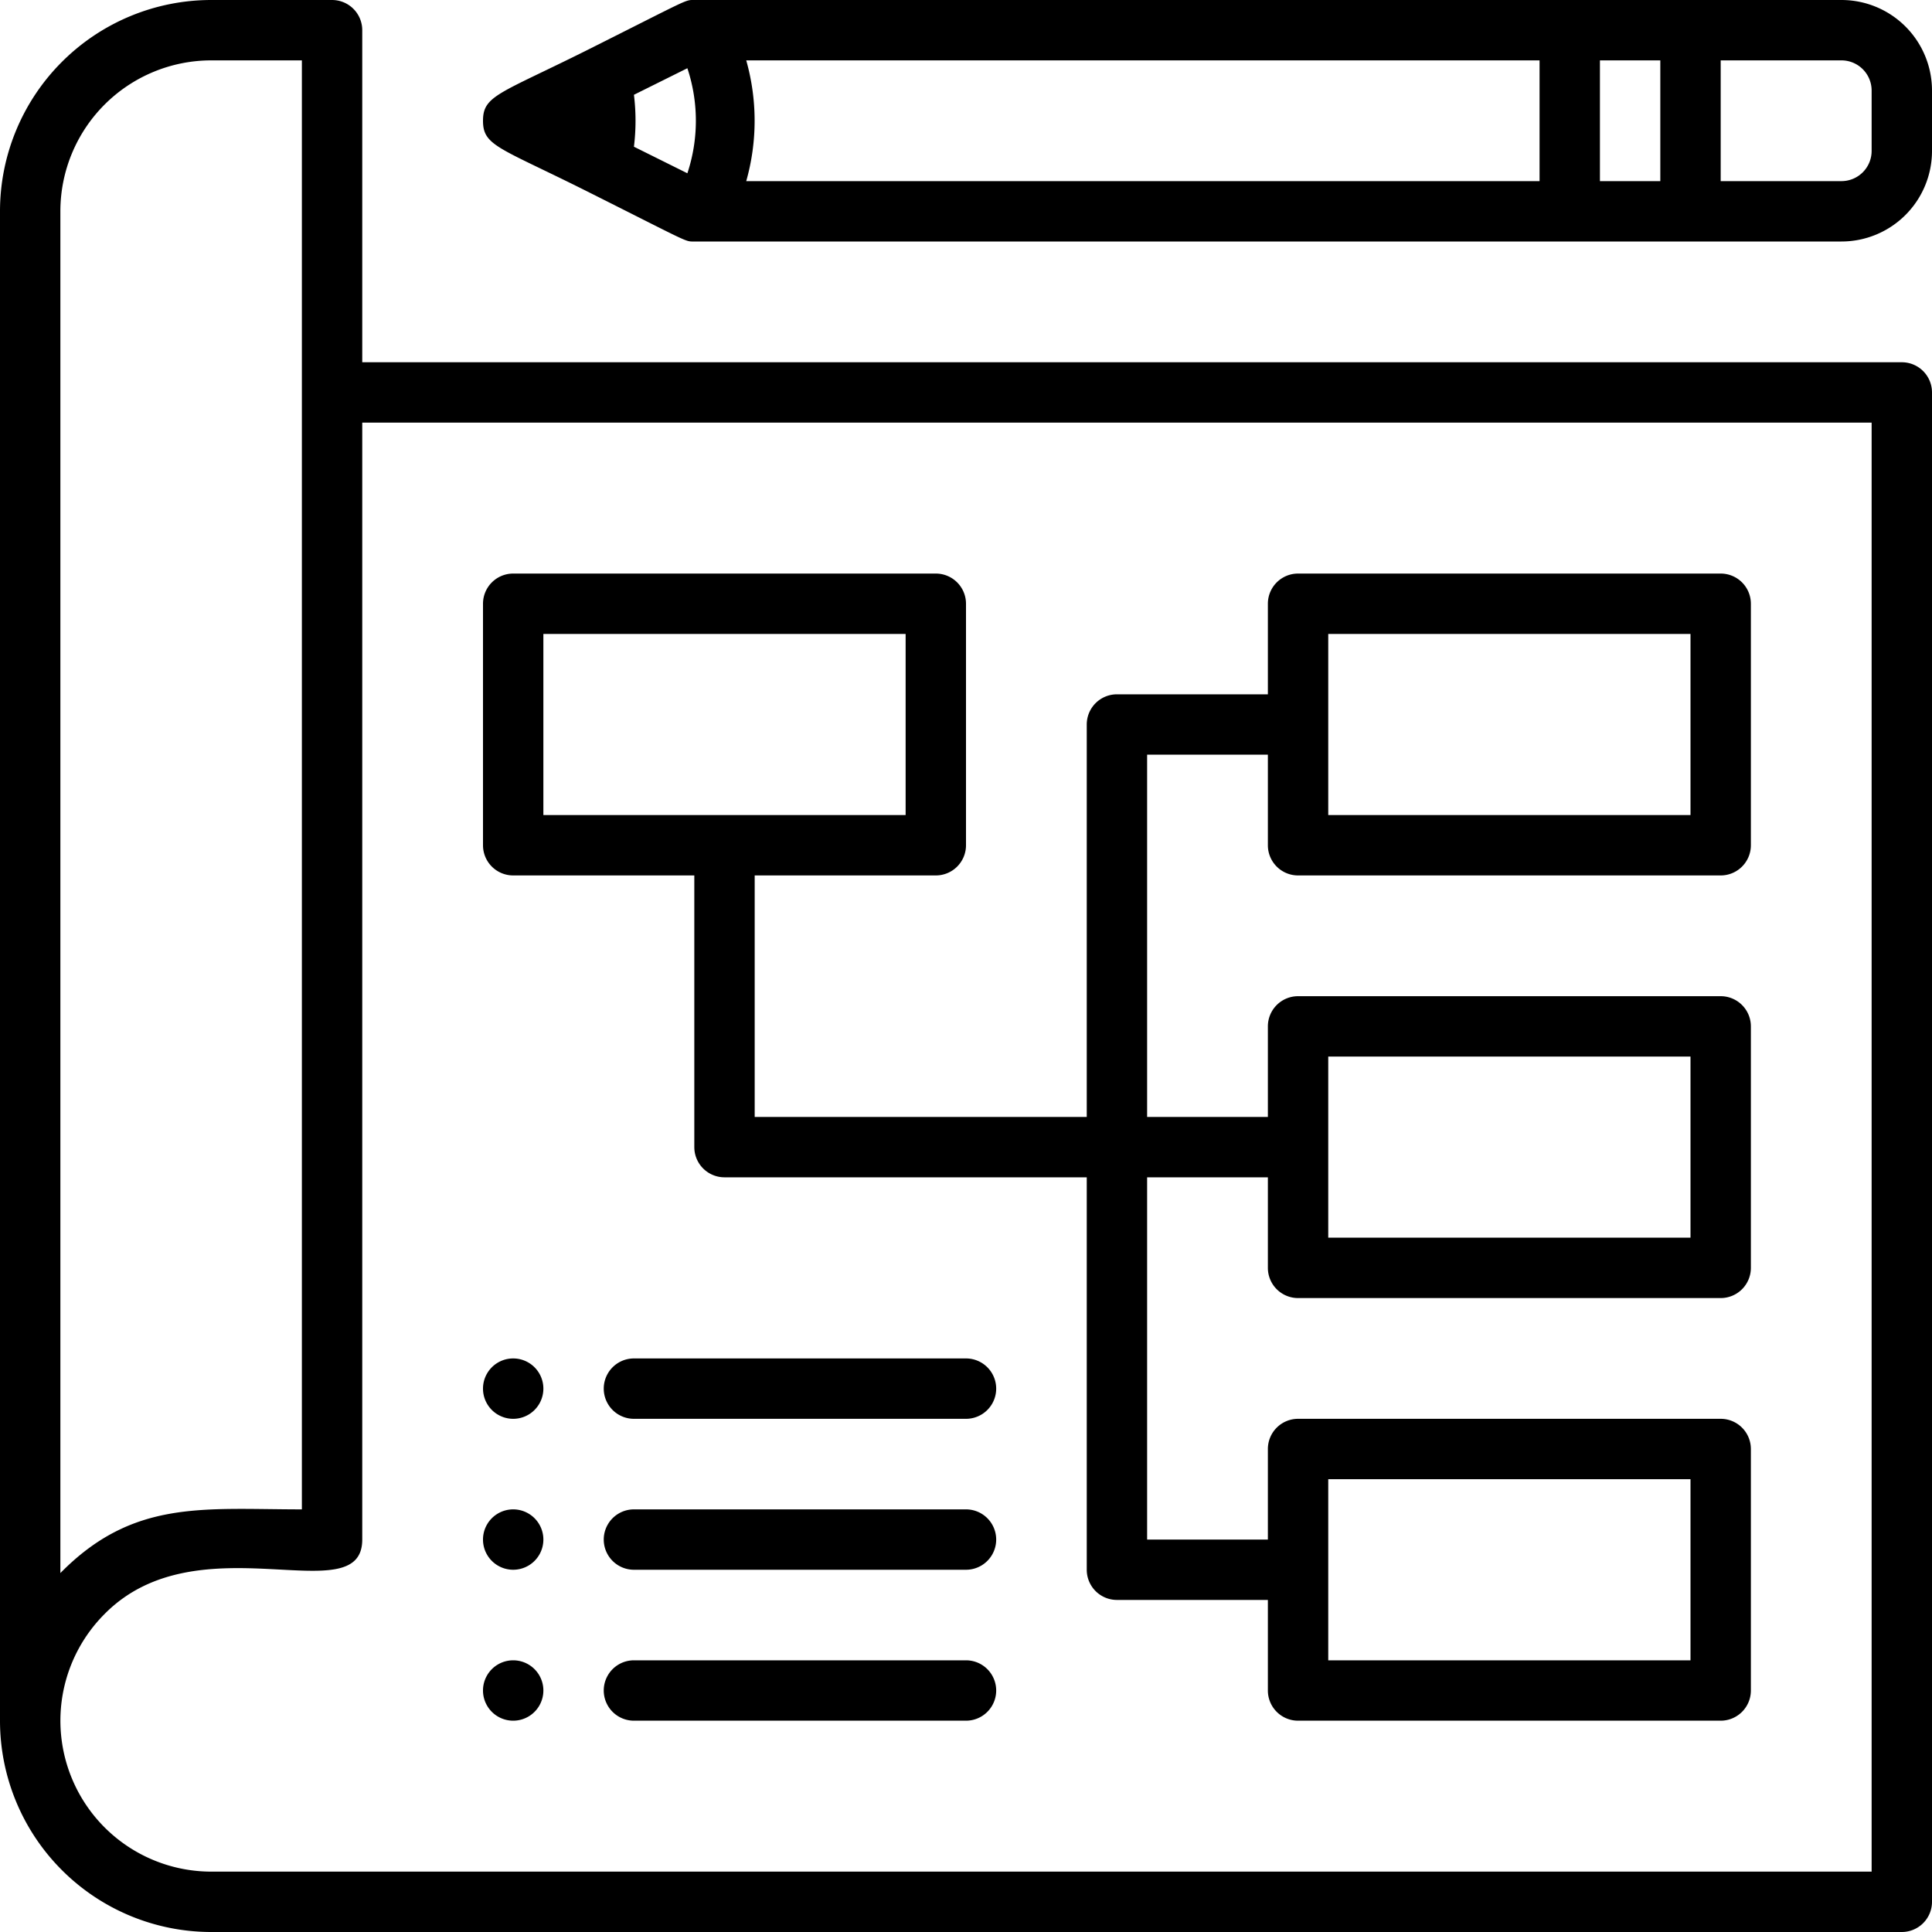 <svg xmlns="http://www.w3.org/2000/svg" viewBox="0 0 64 64">
<title>Blue Print</title><g id="Blue_Print" data-name="Blue Print">
<path d="M63,12H12V1a1,1,0,0,0-1-1H7A7,7,0,0,0,0,7V57a7,7,0,0,0,7,7H63a1,1,0,0,0,1-1V13A1,1,0,0,0,63,12ZM2,7A5,5,0,0,1,7,2h3V50c-3.27,0-5.59-.34-8,2.11ZM62,62H7a5,5,0,0,1-3.53-8.54C6.58,50.32,12,53.46,12,51V14H62Z"/>
<path d="M61,0H23c-.32,0-.12-.06-3.61,1.69C16.54,3.11,16,3.17,16,4s.53.88,3.39,2.31C22.9,8.07,22.68,8,23,8H61a3,3,0,0,0,3-3V3A3,3,0,0,0,61,0ZM51,2V6H24.72a7.34,7.34,0,0,0,0-4ZM21,4.86a7.07,7.07,0,0,0,0-1.72l1.77-.88a5.52,5.52,0,0,1,0,3.48ZM53,2h2V6H53Zm9,3a1,1,0,0,1-1,1H57V2h4a1,1,0,0,1,1,1Z"/>
<path d="M17,29h6v9a1,1,0,0,0,1,1H36V52a1,1,0,0,0,1,1h5v3a1,1,0,0,0,1,1H57a1,1,0,0,0,1-1V48a1,1,0,0,0-1-1H43a1,1,0,0,0-1,1v3H38V39h4v3a1,1,0,0,0,1,1H57a1,1,0,0,0,1-1V34a1,1,0,0,0-1-1H43a1,1,0,0,0-1,1v3H38V25h4v3a1,1,0,0,0,1,1H57a1,1,0,0,0,1-1V20a1,1,0,0,0-1-1H43a1,1,0,0,0-1,1v3H37a1,1,0,0,0-1,1V37H25V29h6a1,1,0,0,0,1-1V20a1,1,0,0,0-1-1H17a1,1,0,0,0-1,1v8A1,1,0,0,0,17,29ZM44,49H56v6H44Zm0-14H56v6H44Zm0-14H56v6H44ZM18,21H30v6H18Z"/>
<path d="M32,45H21a1,1,0,0,0,0,2H32A1,1,0,0,0,32,45Z"/>
<path d="M32,50H21a1,1,0,0,0,0,2H32A1,1,0,0,0,32,50Z"/>
<path d="M32,55H21a1,1,0,0,0,0,2H32A1,1,0,0,0,32,55Z"/>
<path d="M17,47a1,1,0,0,0,0-2A1,1,0,0,0,17,47Z"/>
<path d="M17,52a1,1,0,0,0,0-2A1,1,0,0,0,17,52Z"/>
<path d="M17,57a1,1,0,0,0,0-2A1,1,0,0,0,17,57Z"/>
</g>
</svg>